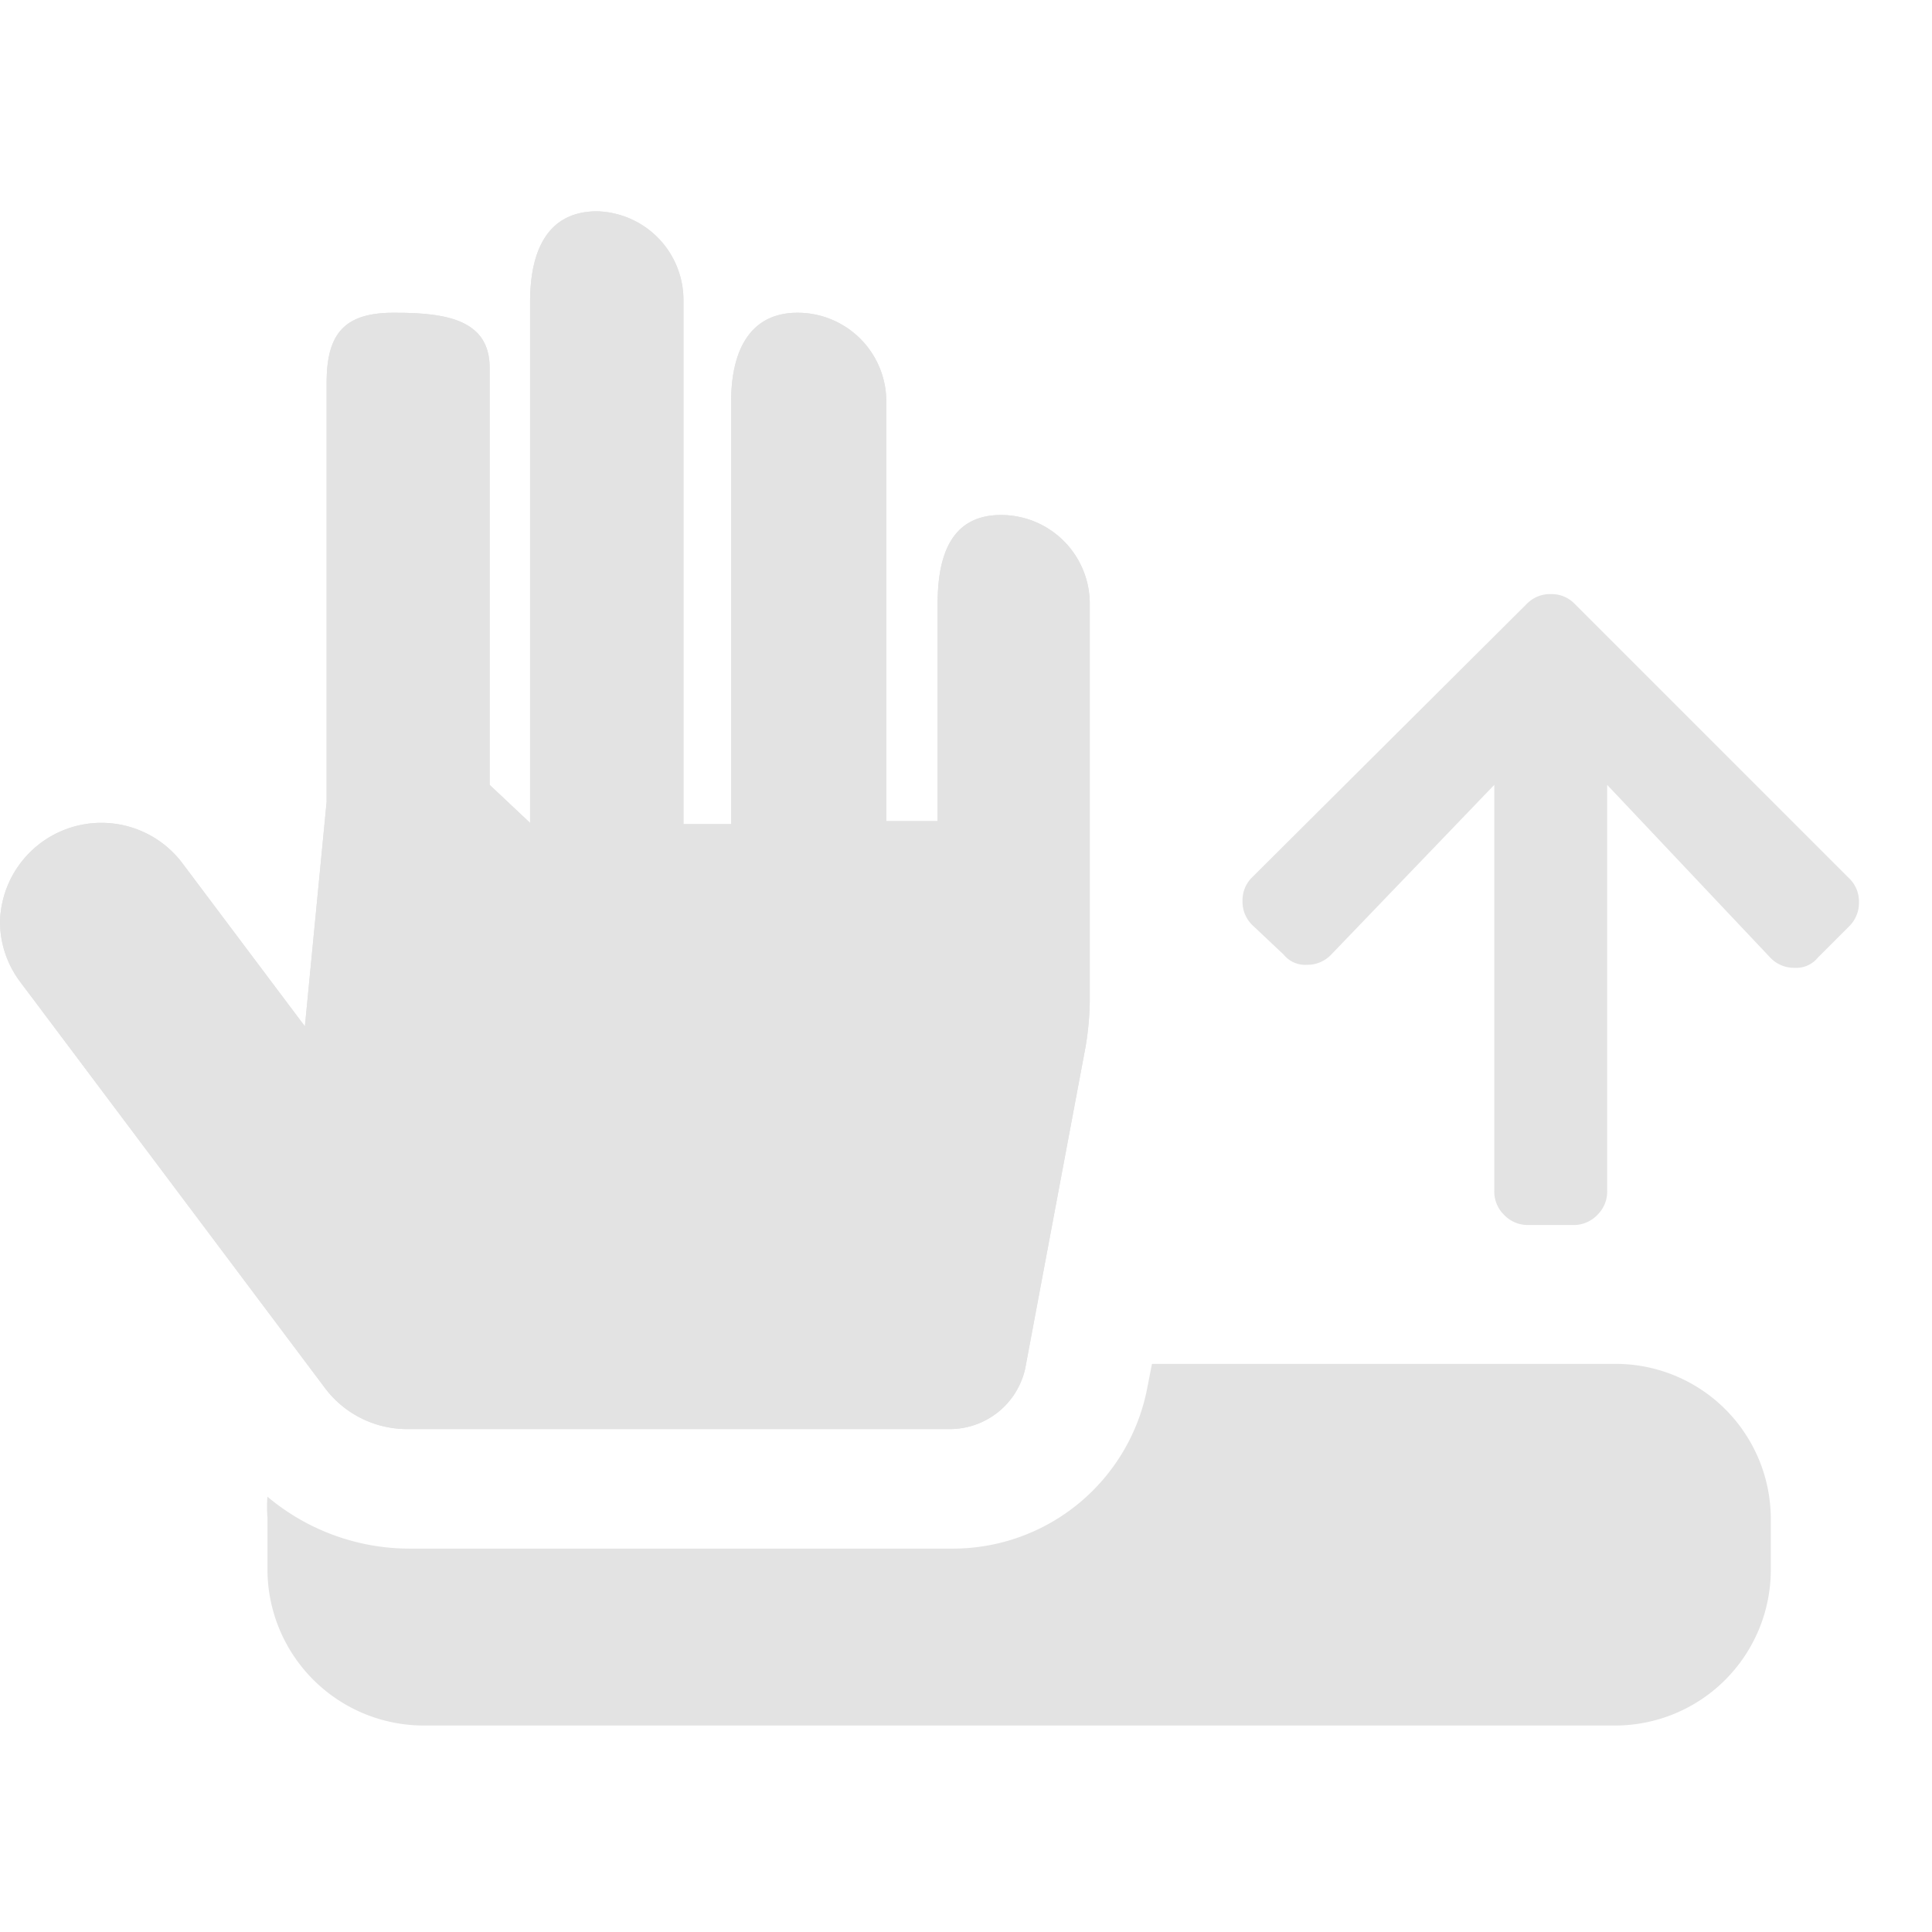 <svg id="Calque_1" data-name="Calque 1" xmlns="http://www.w3.org/2000/svg" viewBox="0 0 32 32"><defs><style>.cls-1{fill:#e3e3e3;}</style></defs><title>extractcontrollers_l</title><path class="cls-1" d="M8.78,5v8.63L8.11,13V6.09c0-.82-.77-.91-1.59-.91s-1.11.35-1.11,1.16v6.94L5.05,17,3,14.27a1.68,1.68,0,0,0-3,1,1.66,1.66,0,0,0,.34,1L5.39,23a1.7,1.7,0,0,0,1.34.67h9a1.28,1.28,0,0,0,1.25-1l1-5.33a4.9,4.9,0,0,0,.07-.77V10a1.47,1.47,0,0,0-1.47-1.47c-.82,0-1.05.66-1.05,1.47V13.6h-.85V6.65a1.47,1.47,0,0,0-1.47-1.47c-.81,0-1.1.66-1.1,1.47v7h-.79V5A1.47,1.47,0,0,0,9.89,3.5C9.07,3.5,8.78,4.15,8.78,5Z"/><path class="cls-1" d="M26.75,22.59H19.08L19,23a3.28,3.28,0,0,1-3.21,2.65h-9a3.66,3.66,0,0,1-2.36-.86,1.86,1.86,0,0,0,0,.34V26a2.59,2.59,0,0,0,2.58,2.58H26.75A2.58,2.58,0,0,0,29.33,26v-.84A2.57,2.57,0,0,0,26.75,22.59Z"/><path class="cls-1" d="M8.78,5v8.63L8.11,13V6.09c0-.82-.77-.91-1.59-.91s-1.11.35-1.11,1.16v6.94L5.05,17,3,14.27a1.68,1.68,0,0,0-3,1,1.66,1.66,0,0,0,.34,1L5.39,23a1.7,1.7,0,0,0,1.34.67h9a1.28,1.28,0,0,0,1.25-1l1-5.33a4.9,4.9,0,0,0,.07-.77V10a1.47,1.47,0,0,0-1.47-1.47c-.82,0-1.05.66-1.05,1.47V13.6h-.85V6.65a1.47,1.47,0,0,0-1.47-1.47c-.81,0-1.1.66-1.1,1.47v7h-.79V5A1.47,1.47,0,0,0,9.89,3.5C9.07,3.5,8.78,4.15,8.78,5Z"/><path class="cls-1" d="M20.74,15.32a.54.54,0,0,1-.16-.4.53.53,0,0,1,.16-.39L25.29,10a.54.54,0,0,1,.4-.16.53.53,0,0,1,.39.16l4.55,4.55a.53.53,0,0,1,.16.39.54.54,0,0,1-.16.4l-.52.52a.46.46,0,0,1-.39.17.54.54,0,0,1-.4-.17L26.62,13v6.72a.54.54,0,0,1-.16.4.54.54,0,0,1-.4.17h-.75a.54.54,0,0,1-.4-.17.54.54,0,0,1-.16-.4V13l-2.7,2.81a.54.54,0,0,1-.4.17.46.46,0,0,1-.39-.17Z"/></svg>